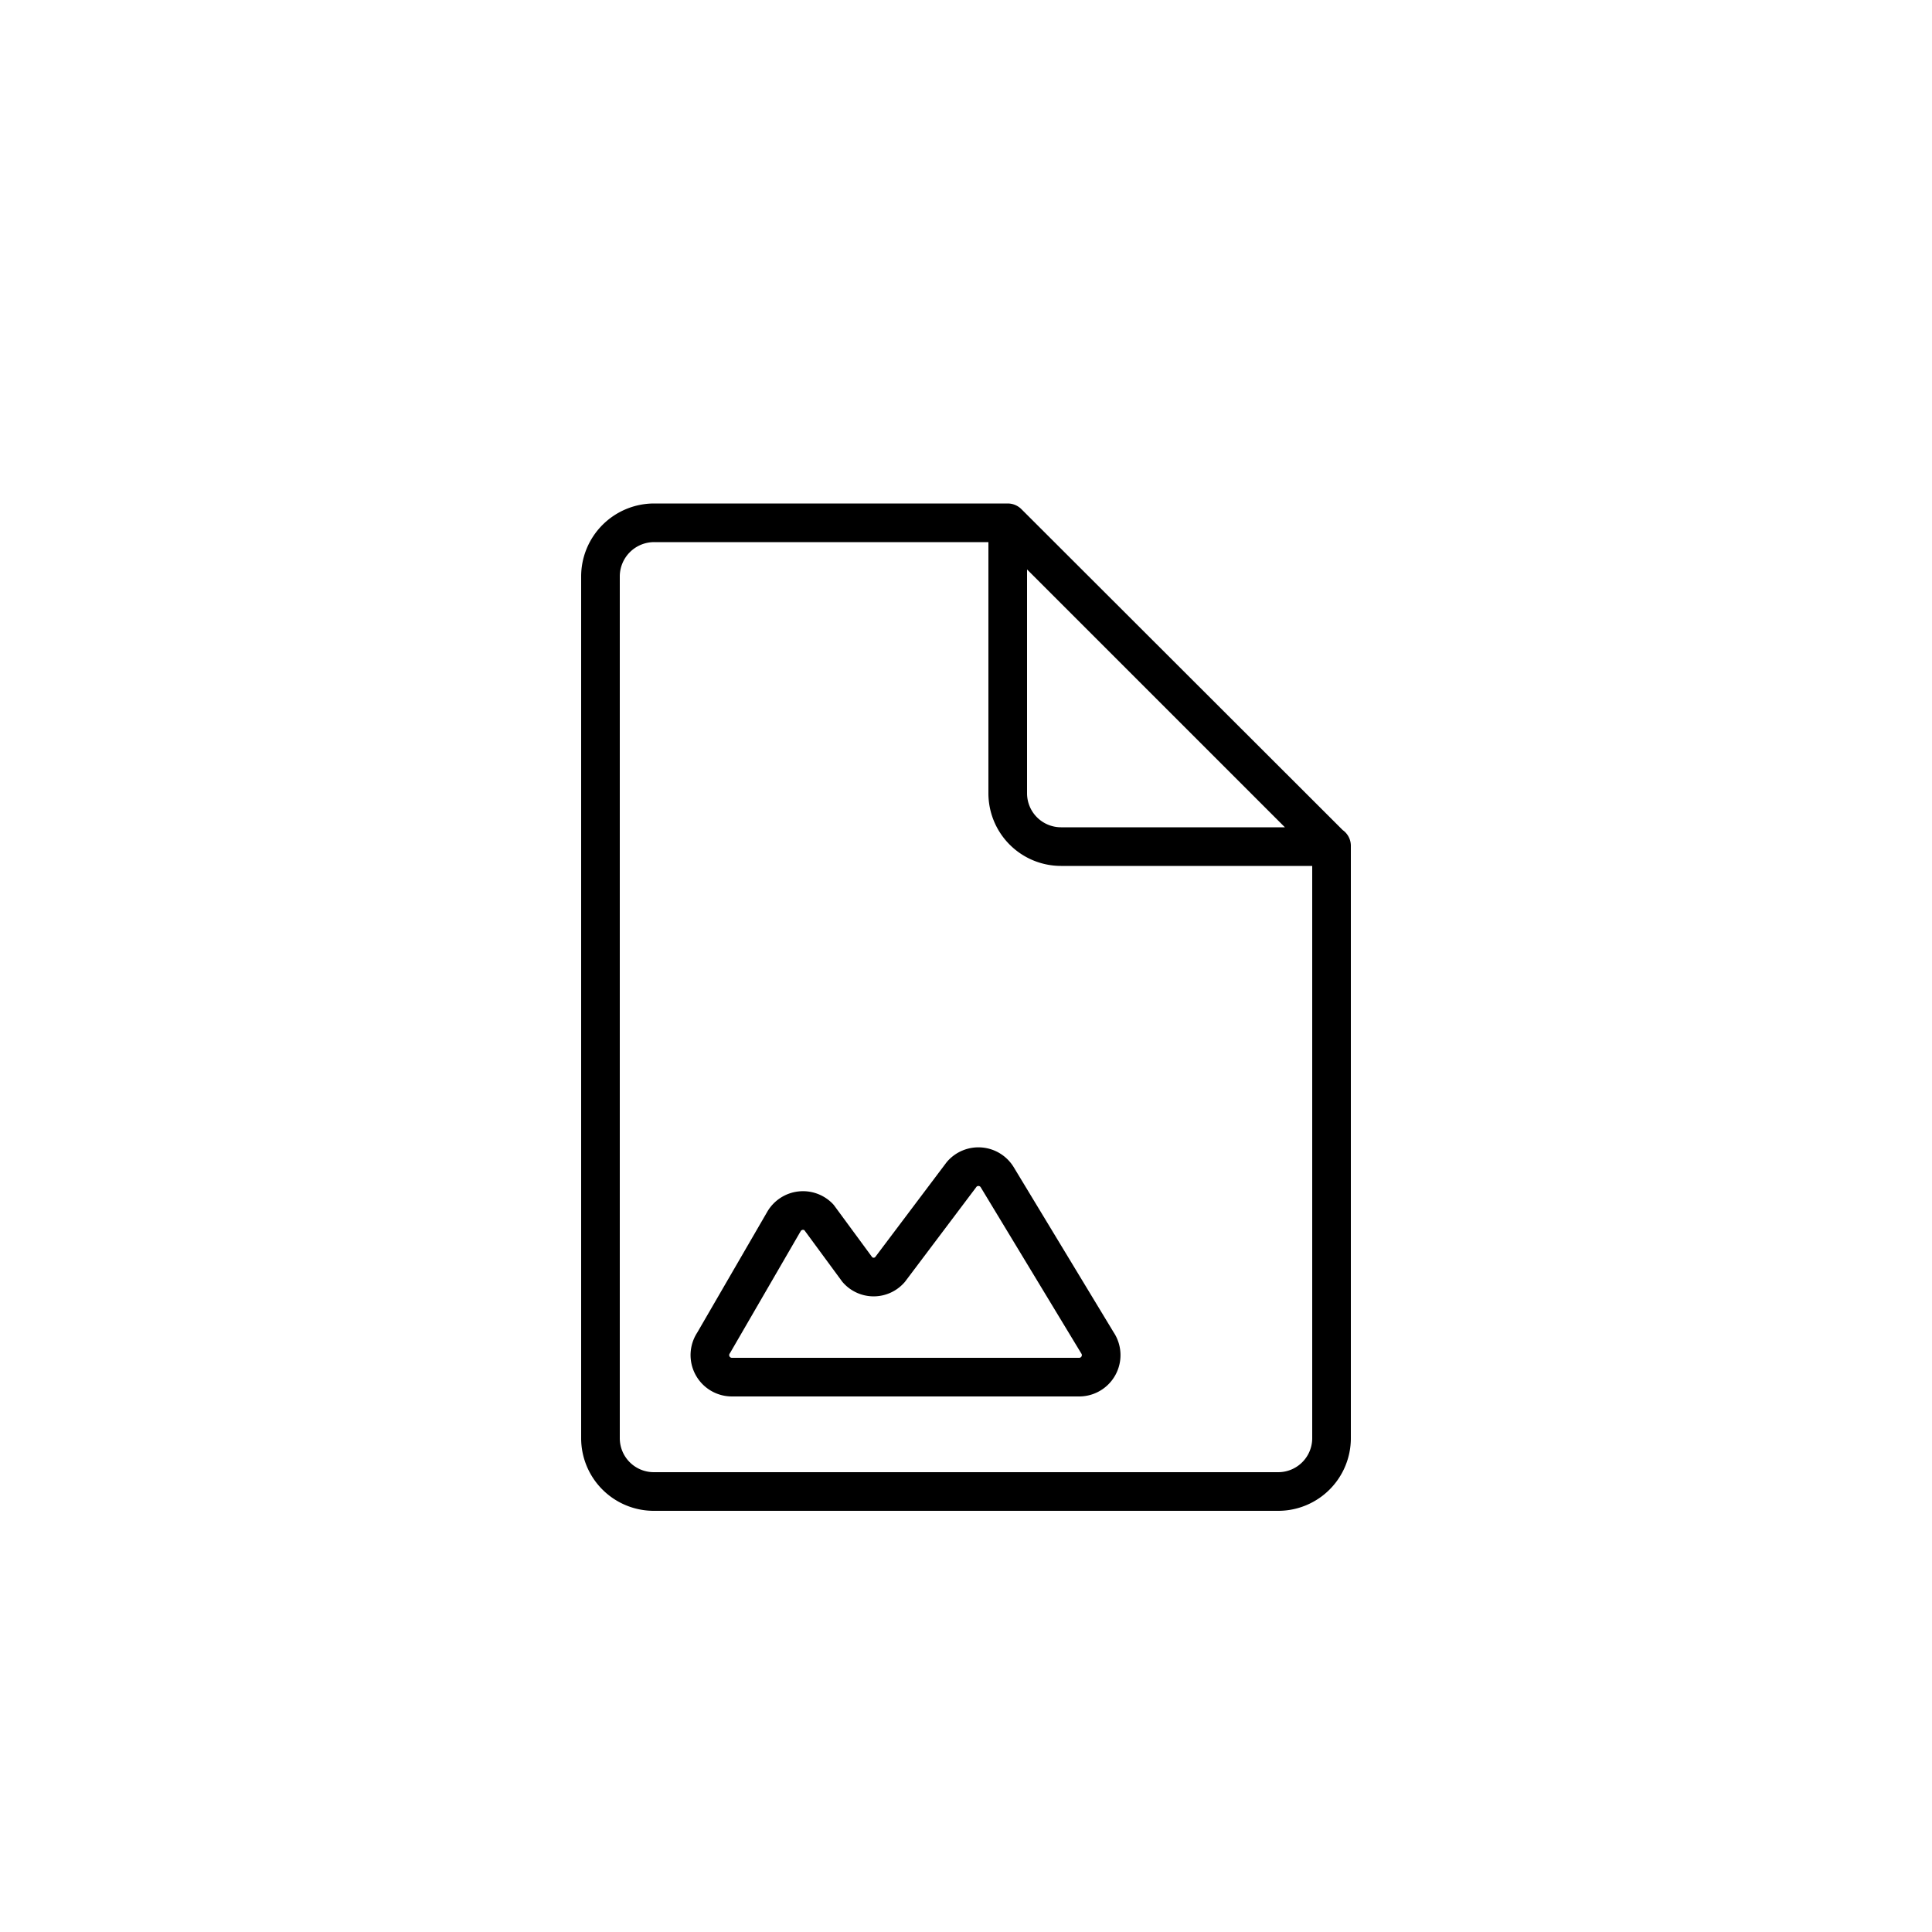 <svg id="Livello_1" data-name="Livello 1" xmlns="http://www.w3.org/2000/svg" viewBox="0 0 50 50"><defs><style>.cls-1{fill:none;stroke:#000;stroke-linecap:round;stroke-linejoin:round;}</style></defs><title>file-image</title><path class="cls-1" d="M24.89,30.39a.57.57,0,0,1,.92.08l2.59,4.28a.57.57,0,0,1-.46.89h-9a.57.57,0,0,1-.47-.89l1.82-3.14a.57.57,0,0,1,.9-.11l1,1.36a.56.56,0,0,0,.84,0Zm9.56-8.5-8.37-8.36v0H16.93a1.39,1.39,0,0,0-1.39,1.39V37.22a1.38,1.38,0,0,0,1.38,1.38H33.07a1.38,1.38,0,0,0,1.39-1.38V21.89Zm-8.37-8.36v7a1.38,1.38,0,0,0,1.38,1.38h7Z"/></svg>